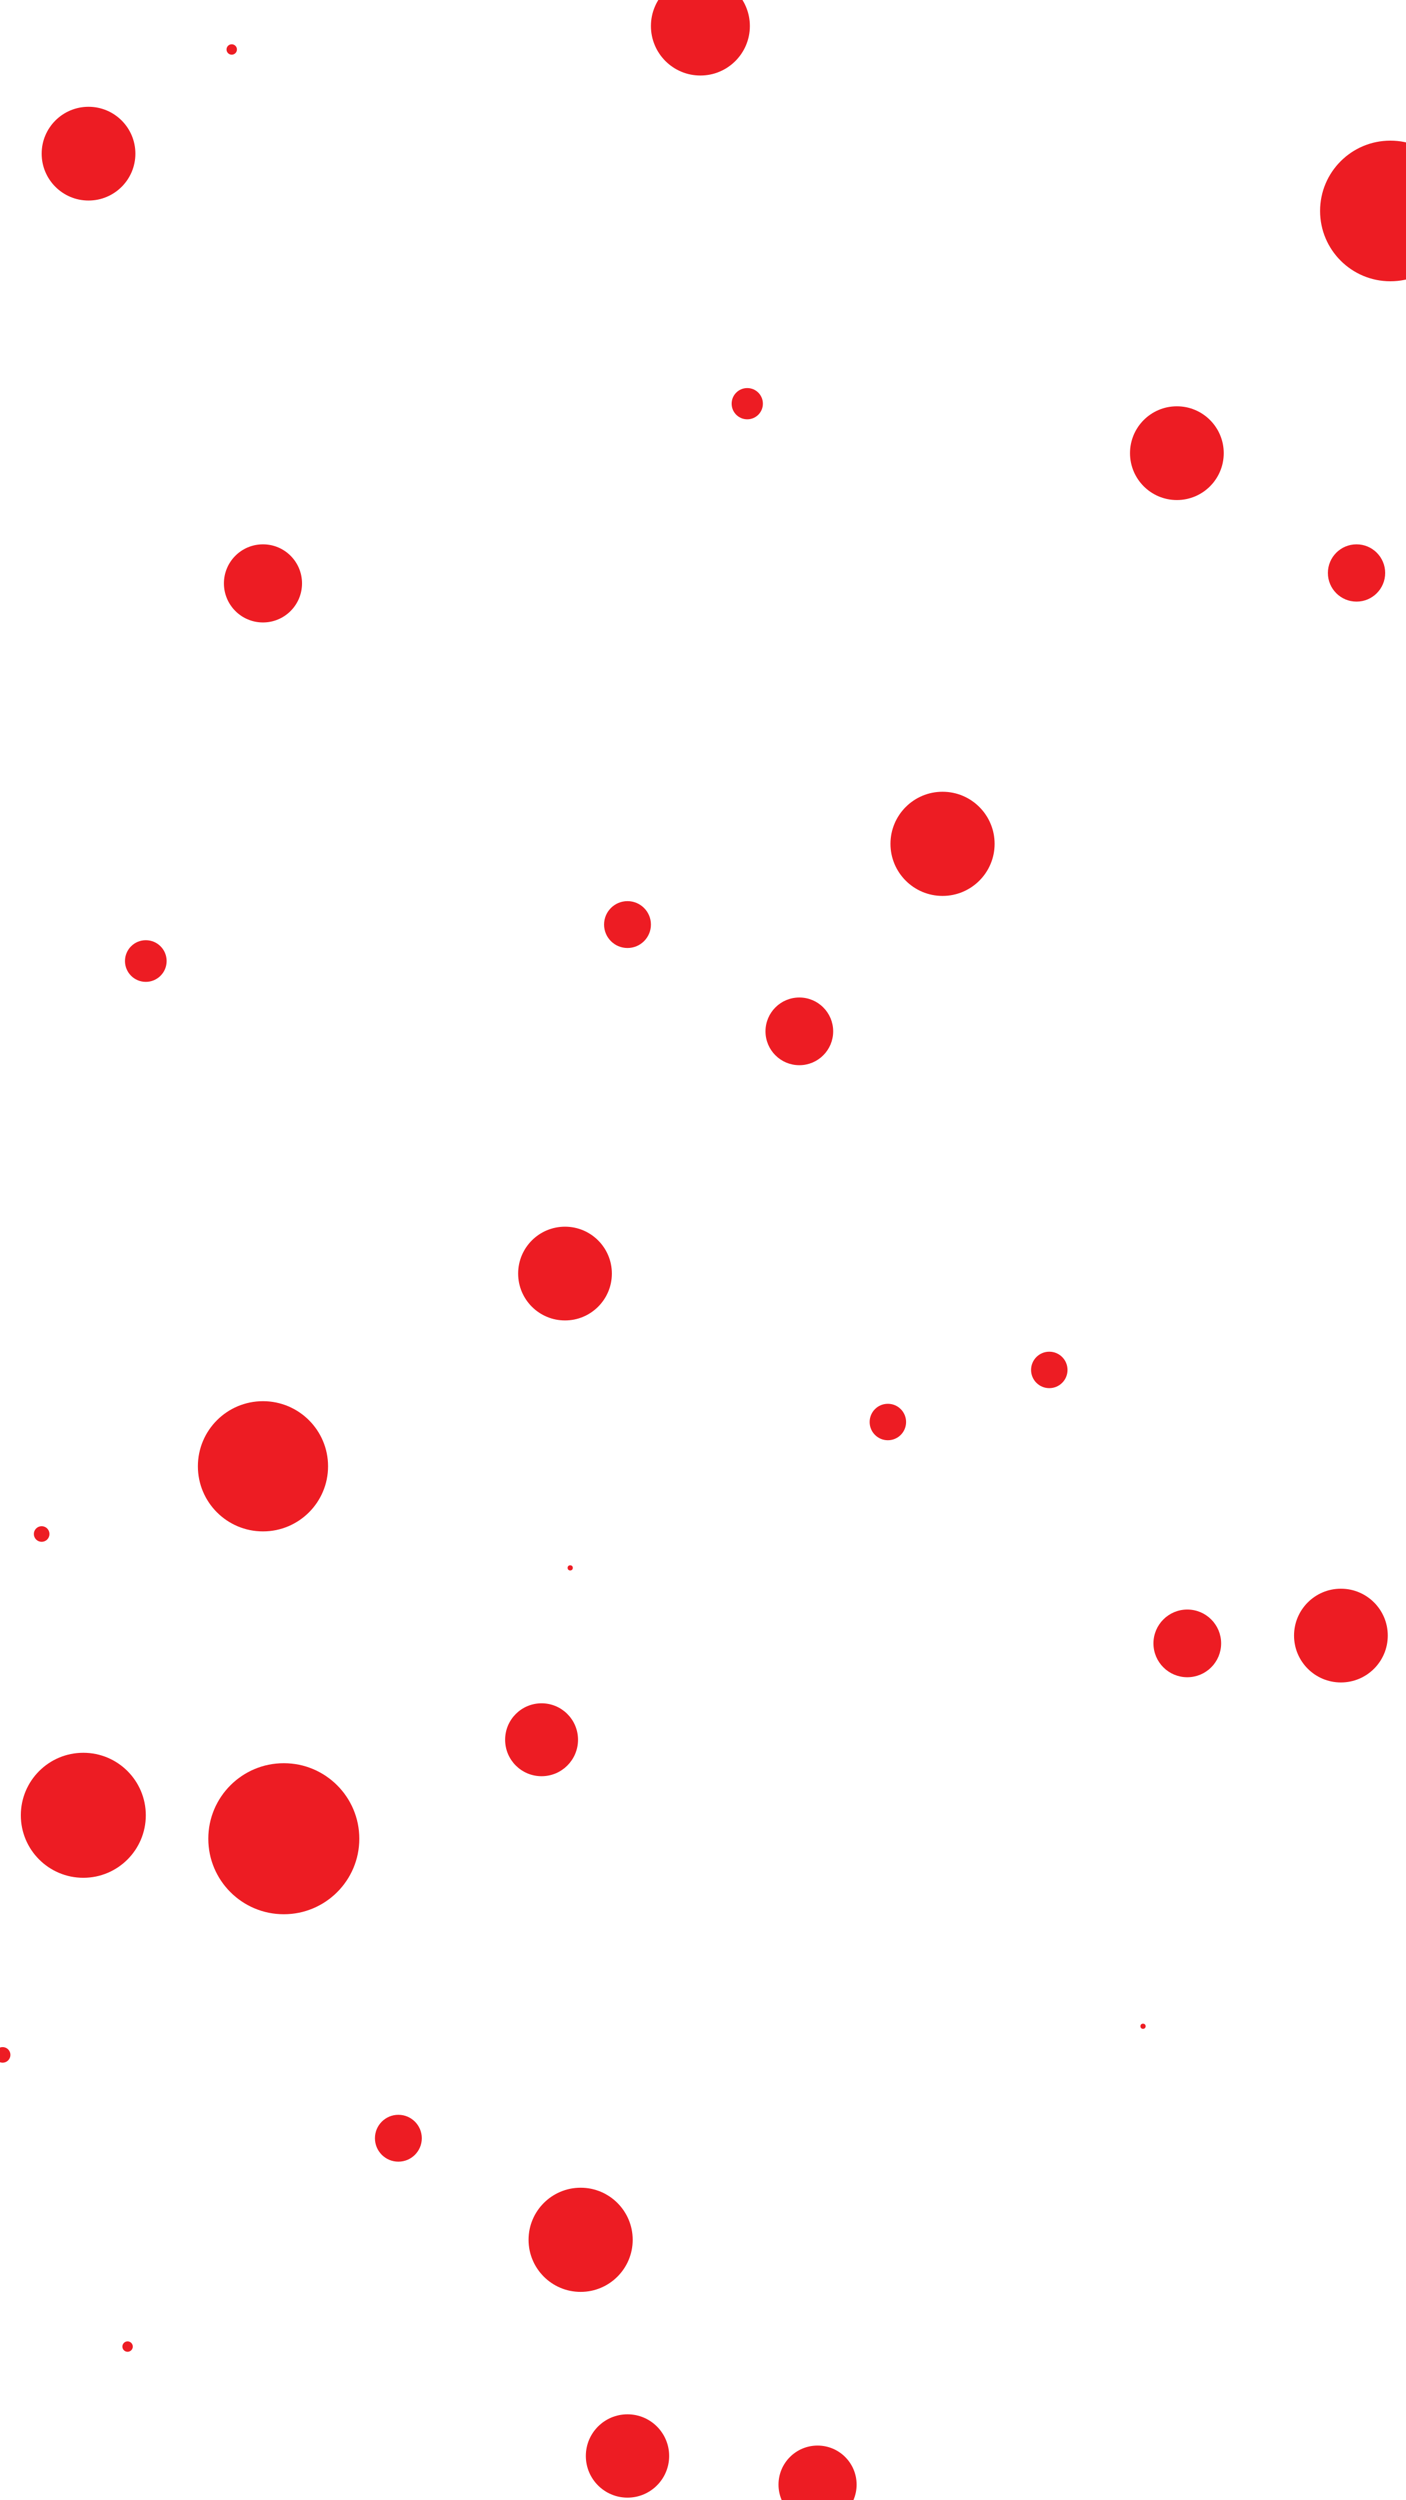 <svg id="visual" viewBox="0 0 540 960" width="540" height="960" xmlns="http://www.w3.org/2000/svg" xmlns:xlink="http://www.w3.org/1999/xlink" version="1.1"><rect x="0" y="0" width="540" height="960" fill="#fff"></rect><g fill="#ed1c23"><circle r="29" cx="109" cy="706"></circle><circle r="2" cx="49" cy="901"></circle><circle r="14" cx="208" cy="668"></circle><circle r="7" cx="403" cy="526"></circle><circle r="15" cx="314" cy="954"></circle><circle r="27" cx="534" cy="81"></circle><circle r="18" cx="217" cy="489"></circle><circle r="18" cx="452" cy="174"></circle><circle r="6" cx="287" cy="155"></circle><circle r="8" cx="56" cy="369"></circle><circle r="25" cx="101" cy="563"></circle><circle r="19" cx="269" cy="10"></circle><circle r="20" cx="362" cy="324"></circle><circle r="3" cx="16" cy="589"></circle><circle r="1" cx="439" cy="778"></circle><circle r="11" cx="521" cy="220"></circle><circle r="20" cx="223" cy="860"></circle><circle r="1" cx="219" cy="602"></circle><circle r="9" cx="153" cy="821"></circle><circle r="9" cx="241" cy="355"></circle><circle r="3" cx="1" cy="789"></circle><circle r="24" cx="32" cy="697"></circle><circle r="18" cx="515" cy="628"></circle><circle r="15" cx="101" cy="224"></circle><circle r="7" cx="341" cy="546"></circle><circle r="18" cx="34" cy="59"></circle><circle r="13" cx="307" cy="396"></circle><circle r="13" cx="456" cy="631"></circle><circle r="2" cx="89" cy="19"></circle><circle r="16" cx="241" cy="943"></circle></g></svg>